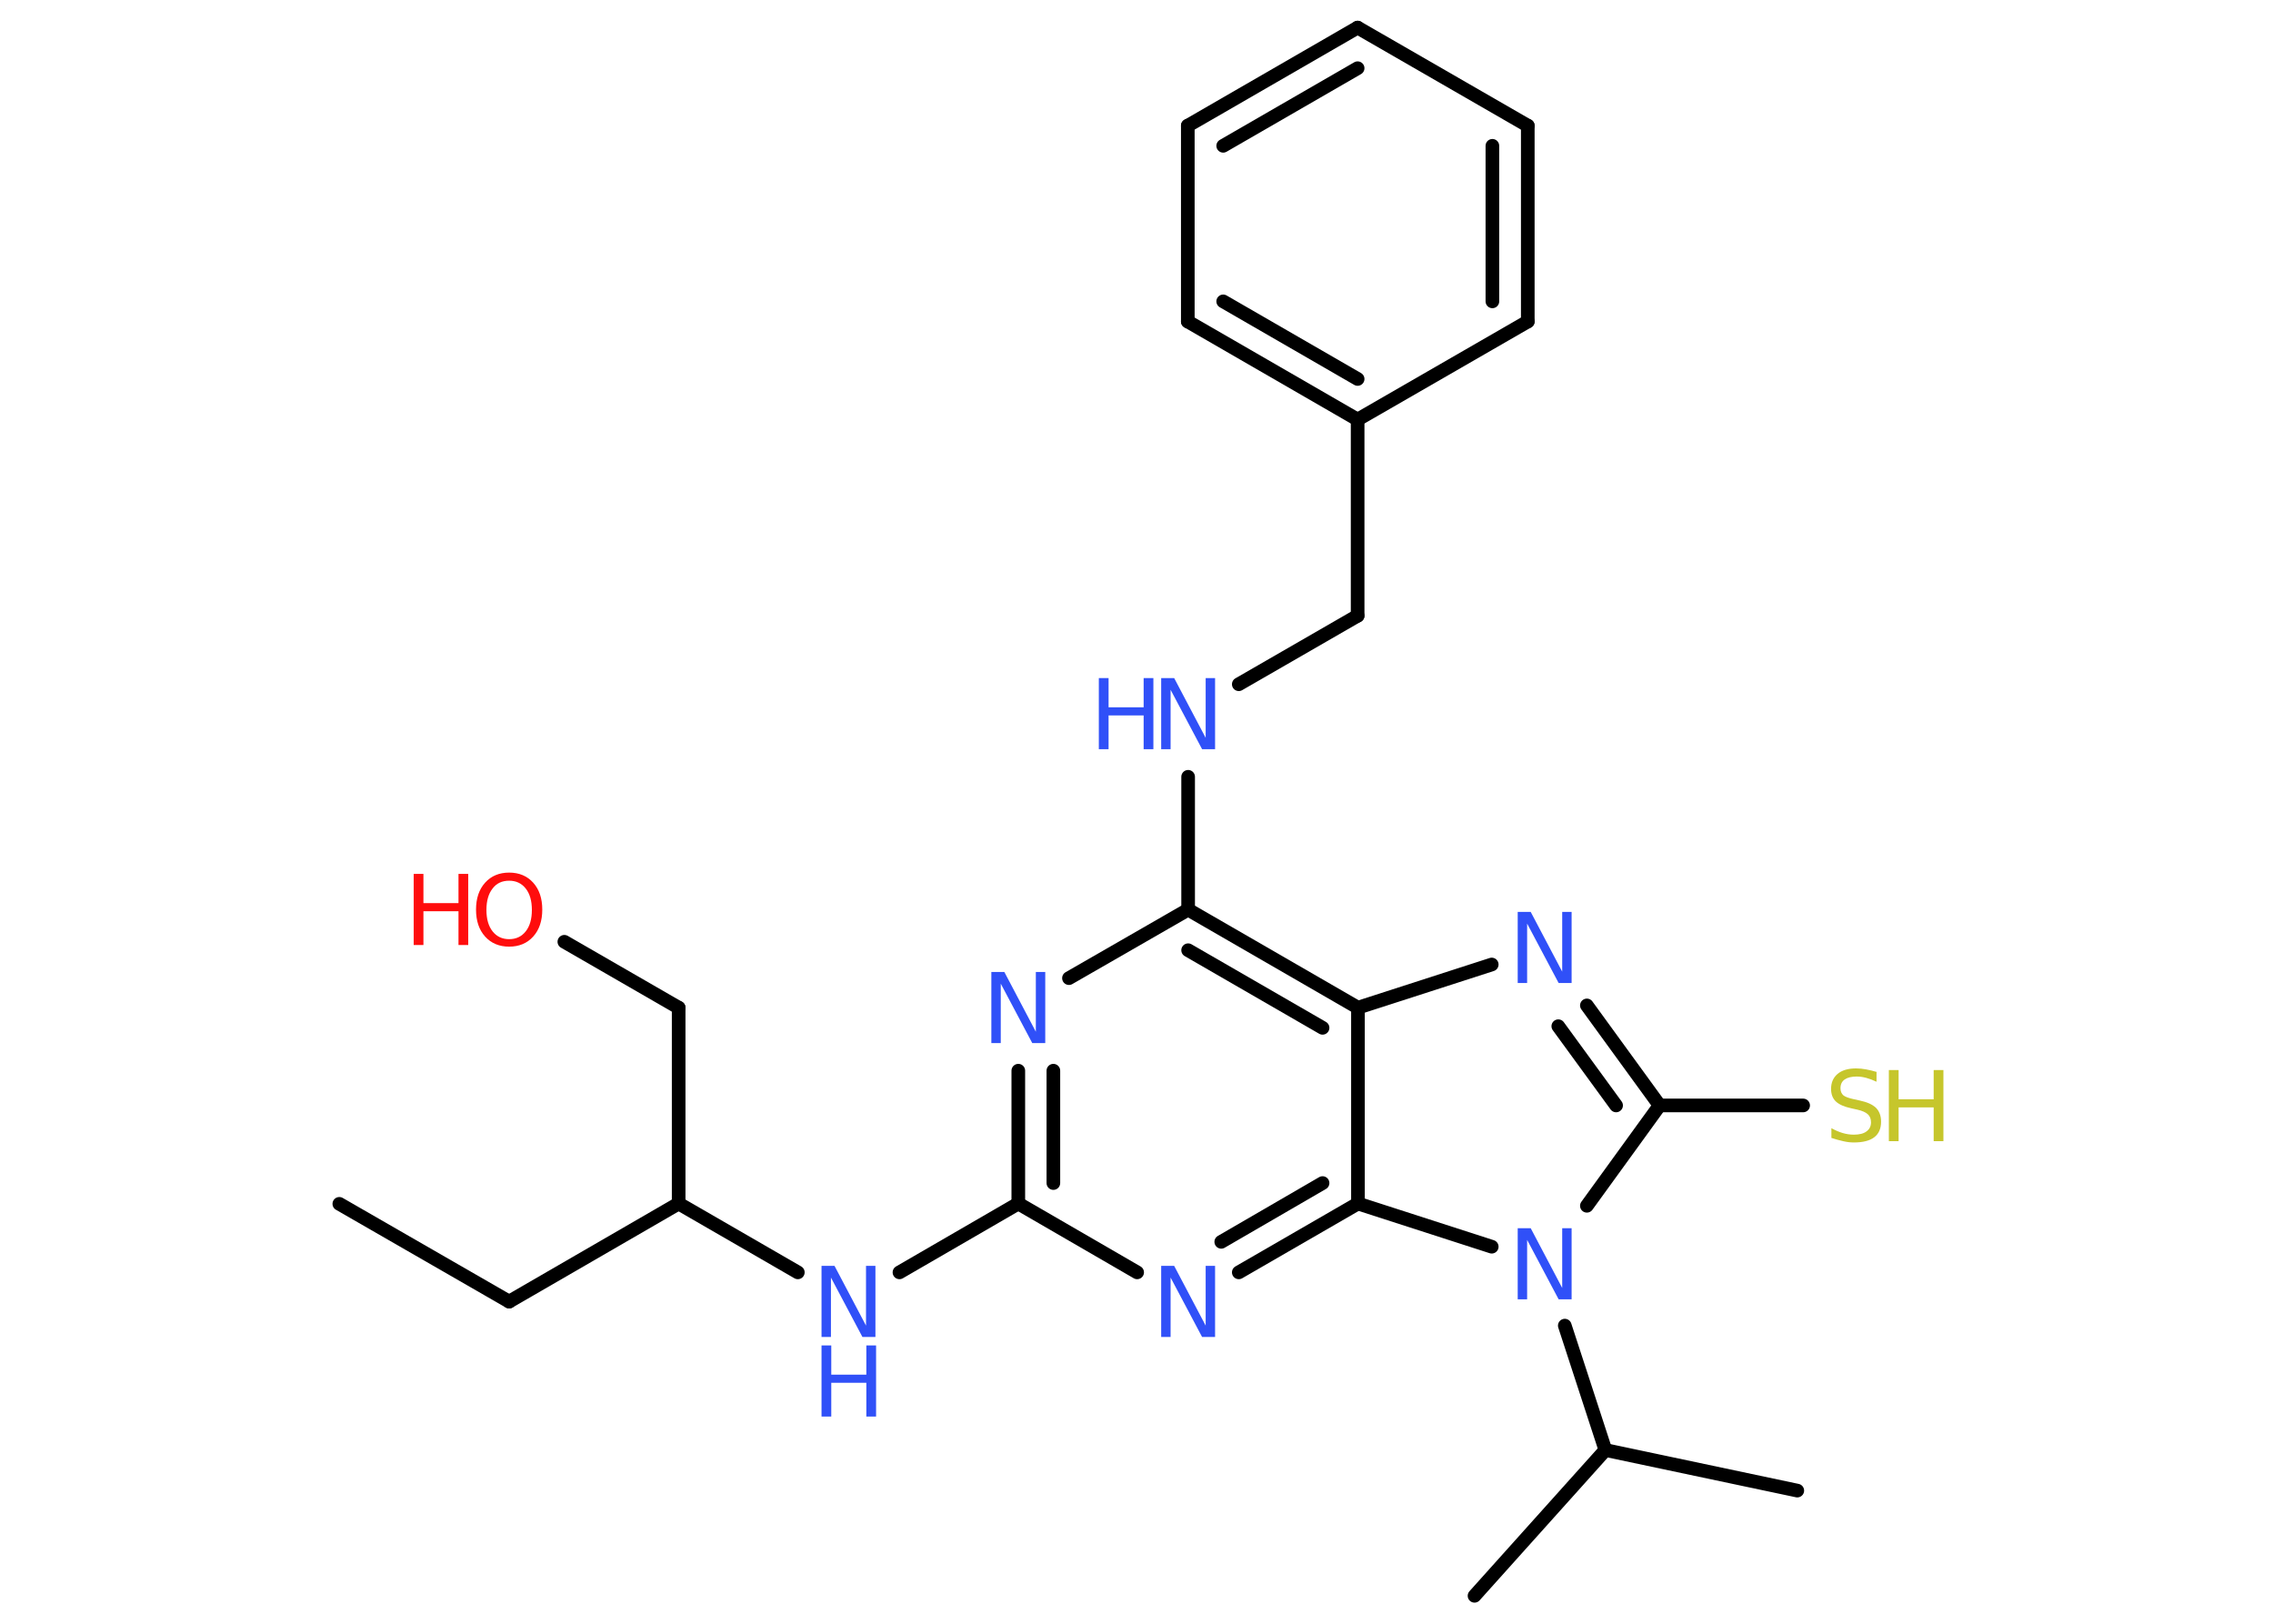 <?xml version='1.0' encoding='UTF-8'?>
<!DOCTYPE svg PUBLIC "-//W3C//DTD SVG 1.1//EN" "http://www.w3.org/Graphics/SVG/1.1/DTD/svg11.dtd">
<svg version='1.2' xmlns='http://www.w3.org/2000/svg' xmlns:xlink='http://www.w3.org/1999/xlink' width='70.0mm' height='50.0mm' viewBox='0 0 70.0 50.0'>
  <desc>Generated by the Chemistry Development Kit (http://github.com/cdk)</desc>
  <g stroke-linecap='round' stroke-linejoin='round' stroke='#000000' stroke-width='.42' fill='#3050F8'>
    <rect x='.0' y='.0' width='70.0' height='50.0' fill='#FFFFFF' stroke='none'/>
    <g id='mol1' class='mol'>
      <line id='mol1bnd1' class='bond' x1='10.45' y1='37.07' x2='15.68' y2='40.08'/>
      <line id='mol1bnd2' class='bond' x1='15.68' y1='40.08' x2='20.9' y2='37.06'/>
      <line id='mol1bnd3' class='bond' x1='20.9' y1='37.06' x2='20.9' y2='31.03'/>
      <line id='mol1bnd4' class='bond' x1='20.9' y1='31.03' x2='17.38' y2='29.0'/>
      <line id='mol1bnd5' class='bond' x1='20.9' y1='37.06' x2='24.57' y2='39.18'/>
      <line id='mol1bnd6' class='bond' x1='27.7' y1='39.18' x2='31.36' y2='37.06'/>
      <g id='mol1bnd7' class='bond'>
        <line x1='31.36' y1='32.97' x2='31.36' y2='37.06'/>
        <line x1='32.44' y1='32.97' x2='32.44' y2='36.43'/>
      </g>
      <line id='mol1bnd8' class='bond' x1='32.92' y1='30.12' x2='36.59' y2='28.01'/>
      <line id='mol1bnd9' class='bond' x1='36.59' y1='28.01' x2='36.59' y2='23.92'/>
      <line id='mol1bnd10' class='bond' x1='38.15' y1='21.07' x2='41.81' y2='18.96'/>
      <line id='mol1bnd11' class='bond' x1='41.81' y1='18.96' x2='41.81' y2='12.92'/>
      <g id='mol1bnd12' class='bond'>
        <line x1='36.58' y1='9.9' x2='41.81' y2='12.92'/>
        <line x1='37.67' y1='9.28' x2='41.81' y2='11.67'/>
      </g>
      <line id='mol1bnd13' class='bond' x1='36.58' y1='9.9' x2='36.58' y2='3.87'/>
      <g id='mol1bnd14' class='bond'>
        <line x1='41.81' y1='.85' x2='36.58' y2='3.87'/>
        <line x1='41.81' y1='2.1' x2='37.67' y2='4.49'/>
      </g>
      <line id='mol1bnd15' class='bond' x1='41.81' y1='.85' x2='47.05' y2='3.87'/>
      <g id='mol1bnd16' class='bond'>
        <line x1='47.05' y1='9.9' x2='47.05' y2='3.87'/>
        <line x1='45.96' y1='9.28' x2='45.96' y2='4.49'/>
      </g>
      <line id='mol1bnd17' class='bond' x1='41.81' y1='12.92' x2='47.05' y2='9.9'/>
      <g id='mol1bnd18' class='bond'>
        <line x1='41.82' y1='31.03' x2='36.59' y2='28.01'/>
        <line x1='40.73' y1='31.65' x2='36.59' y2='29.26'/>
      </g>
      <line id='mol1bnd19' class='bond' x1='41.82' y1='31.03' x2='45.94' y2='29.7'/>
      <g id='mol1bnd20' class='bond'>
        <line x1='51.11' y1='34.04' x2='48.87' y2='30.96'/>
        <line x1='49.77' y1='34.04' x2='47.99' y2='31.6'/>
      </g>
      <line id='mol1bnd21' class='bond' x1='51.11' y1='34.04' x2='55.53' y2='34.04'/>
      <line id='mol1bnd22' class='bond' x1='51.11' y1='34.04' x2='48.87' y2='37.13'/>
      <line id='mol1bnd23' class='bond' x1='48.19' y1='40.82' x2='49.44' y2='44.65'/>
      <line id='mol1bnd24' class='bond' x1='49.44' y1='44.65' x2='55.35' y2='45.9'/>
      <line id='mol1bnd25' class='bond' x1='49.44' y1='44.65' x2='45.41' y2='49.14'/>
      <line id='mol1bnd26' class='bond' x1='45.94' y1='38.39' x2='41.82' y2='37.06'/>
      <line id='mol1bnd27' class='bond' x1='41.82' y1='31.03' x2='41.82' y2='37.06'/>
      <g id='mol1bnd28' class='bond'>
        <line x1='38.15' y1='39.18' x2='41.82' y2='37.06'/>
        <line x1='37.61' y1='38.24' x2='40.73' y2='36.43'/>
      </g>
      <line id='mol1bnd29' class='bond' x1='31.36' y1='37.06' x2='35.02' y2='39.18'/>
      <g id='mol1atm5' class='atom'>
        <path d='M15.68 27.12q-.33 .0 -.51 .24q-.19 .24 -.19 .66q.0 .42 .19 .66q.19 .24 .51 .24q.32 .0 .51 -.24q.19 -.24 .19 -.66q.0 -.42 -.19 -.66q-.19 -.24 -.51 -.24zM15.68 26.87q.46 .0 .74 .31q.28 .31 .28 .83q.0 .52 -.28 .83q-.28 .31 -.74 .31q-.46 .0 -.74 -.31q-.28 -.31 -.28 -.83q.0 -.52 .28 -.83q.28 -.31 .74 -.31z' stroke='none' fill='#FF0D0D'/>
        <path d='M12.74 26.91h.3v.9h1.08v-.9h.3v2.19h-.3v-1.04h-1.08v1.04h-.3v-2.19z' stroke='none' fill='#FF0D0D'/>
      </g>
      <g id='mol1atm6' class='atom'>
        <path d='M25.3 38.98h.4l.97 1.84v-1.84h.29v2.19h-.4l-.97 -1.83v1.83h-.29v-2.19z' stroke='none'/>
        <path d='M25.3 41.43h.3v.9h1.08v-.9h.3v2.19h-.3v-1.04h-1.08v1.04h-.3v-2.19z' stroke='none'/>
      </g>
      <path id='mol1atm8' class='atom' d='M30.53 29.93h.4l.97 1.84v-1.84h.29v2.19h-.4l-.97 -1.83v1.83h-.29v-2.19z' stroke='none'/>
      <g id='mol1atm10' class='atom'>
        <path d='M35.76 20.88h.4l.97 1.84v-1.84h.29v2.19h-.4l-.97 -1.83v1.83h-.29v-2.19z' stroke='none'/>
        <path d='M33.84 20.88h.3v.9h1.08v-.9h.3v2.19h-.3v-1.04h-1.08v1.04h-.3v-2.19z' stroke='none'/>
      </g>
      <path id='mol1atm19' class='atom' d='M46.74 28.08h.4l.97 1.84v-1.84h.29v2.19h-.4l-.97 -1.83v1.83h-.29v-2.19z' stroke='none'/>
      <g id='mol1atm21' class='atom'>
        <path d='M57.79 33.02v.29q-.17 -.08 -.32 -.12q-.15 -.04 -.29 -.04q-.24 .0 -.37 .09q-.13 .09 -.13 .27q.0 .14 .09 .22q.09 .07 .33 .12l.18 .04q.33 .07 .49 .22q.16 .16 .16 .43q.0 .32 -.21 .48q-.21 .16 -.63 .16q-.16 .0 -.33 -.04q-.18 -.04 -.36 -.1v-.3q.18 .1 .35 .15q.17 .05 .34 .05q.26 .0 .39 -.1q.14 -.1 .14 -.28q.0 -.16 -.1 -.25q-.1 -.09 -.32 -.14l-.18 -.04q-.33 -.07 -.48 -.21q-.15 -.14 -.15 -.39q.0 -.29 .2 -.46q.2 -.17 .57 -.17q.15 .0 .31 .03q.16 .03 .33 .08z' stroke='none' fill='#C6C62C'/>
        <path d='M58.17 32.95h.3v.9h1.08v-.9h.3v2.19h-.3v-1.04h-1.08v1.04h-.3v-2.19z' stroke='none' fill='#C6C62C'/>
      </g>
      <path id='mol1atm22' class='atom' d='M46.74 37.82h.4l.97 1.84v-1.84h.29v2.19h-.4l-.97 -1.83v1.83h-.29v-2.19z' stroke='none'/>
      <path id='mol1atm27' class='atom' d='M35.76 38.98h.4l.97 1.84v-1.84h.29v2.19h-.4l-.97 -1.83v1.83h-.29v-2.19z' stroke='none'/>
    </g>
  </g>
</svg>
